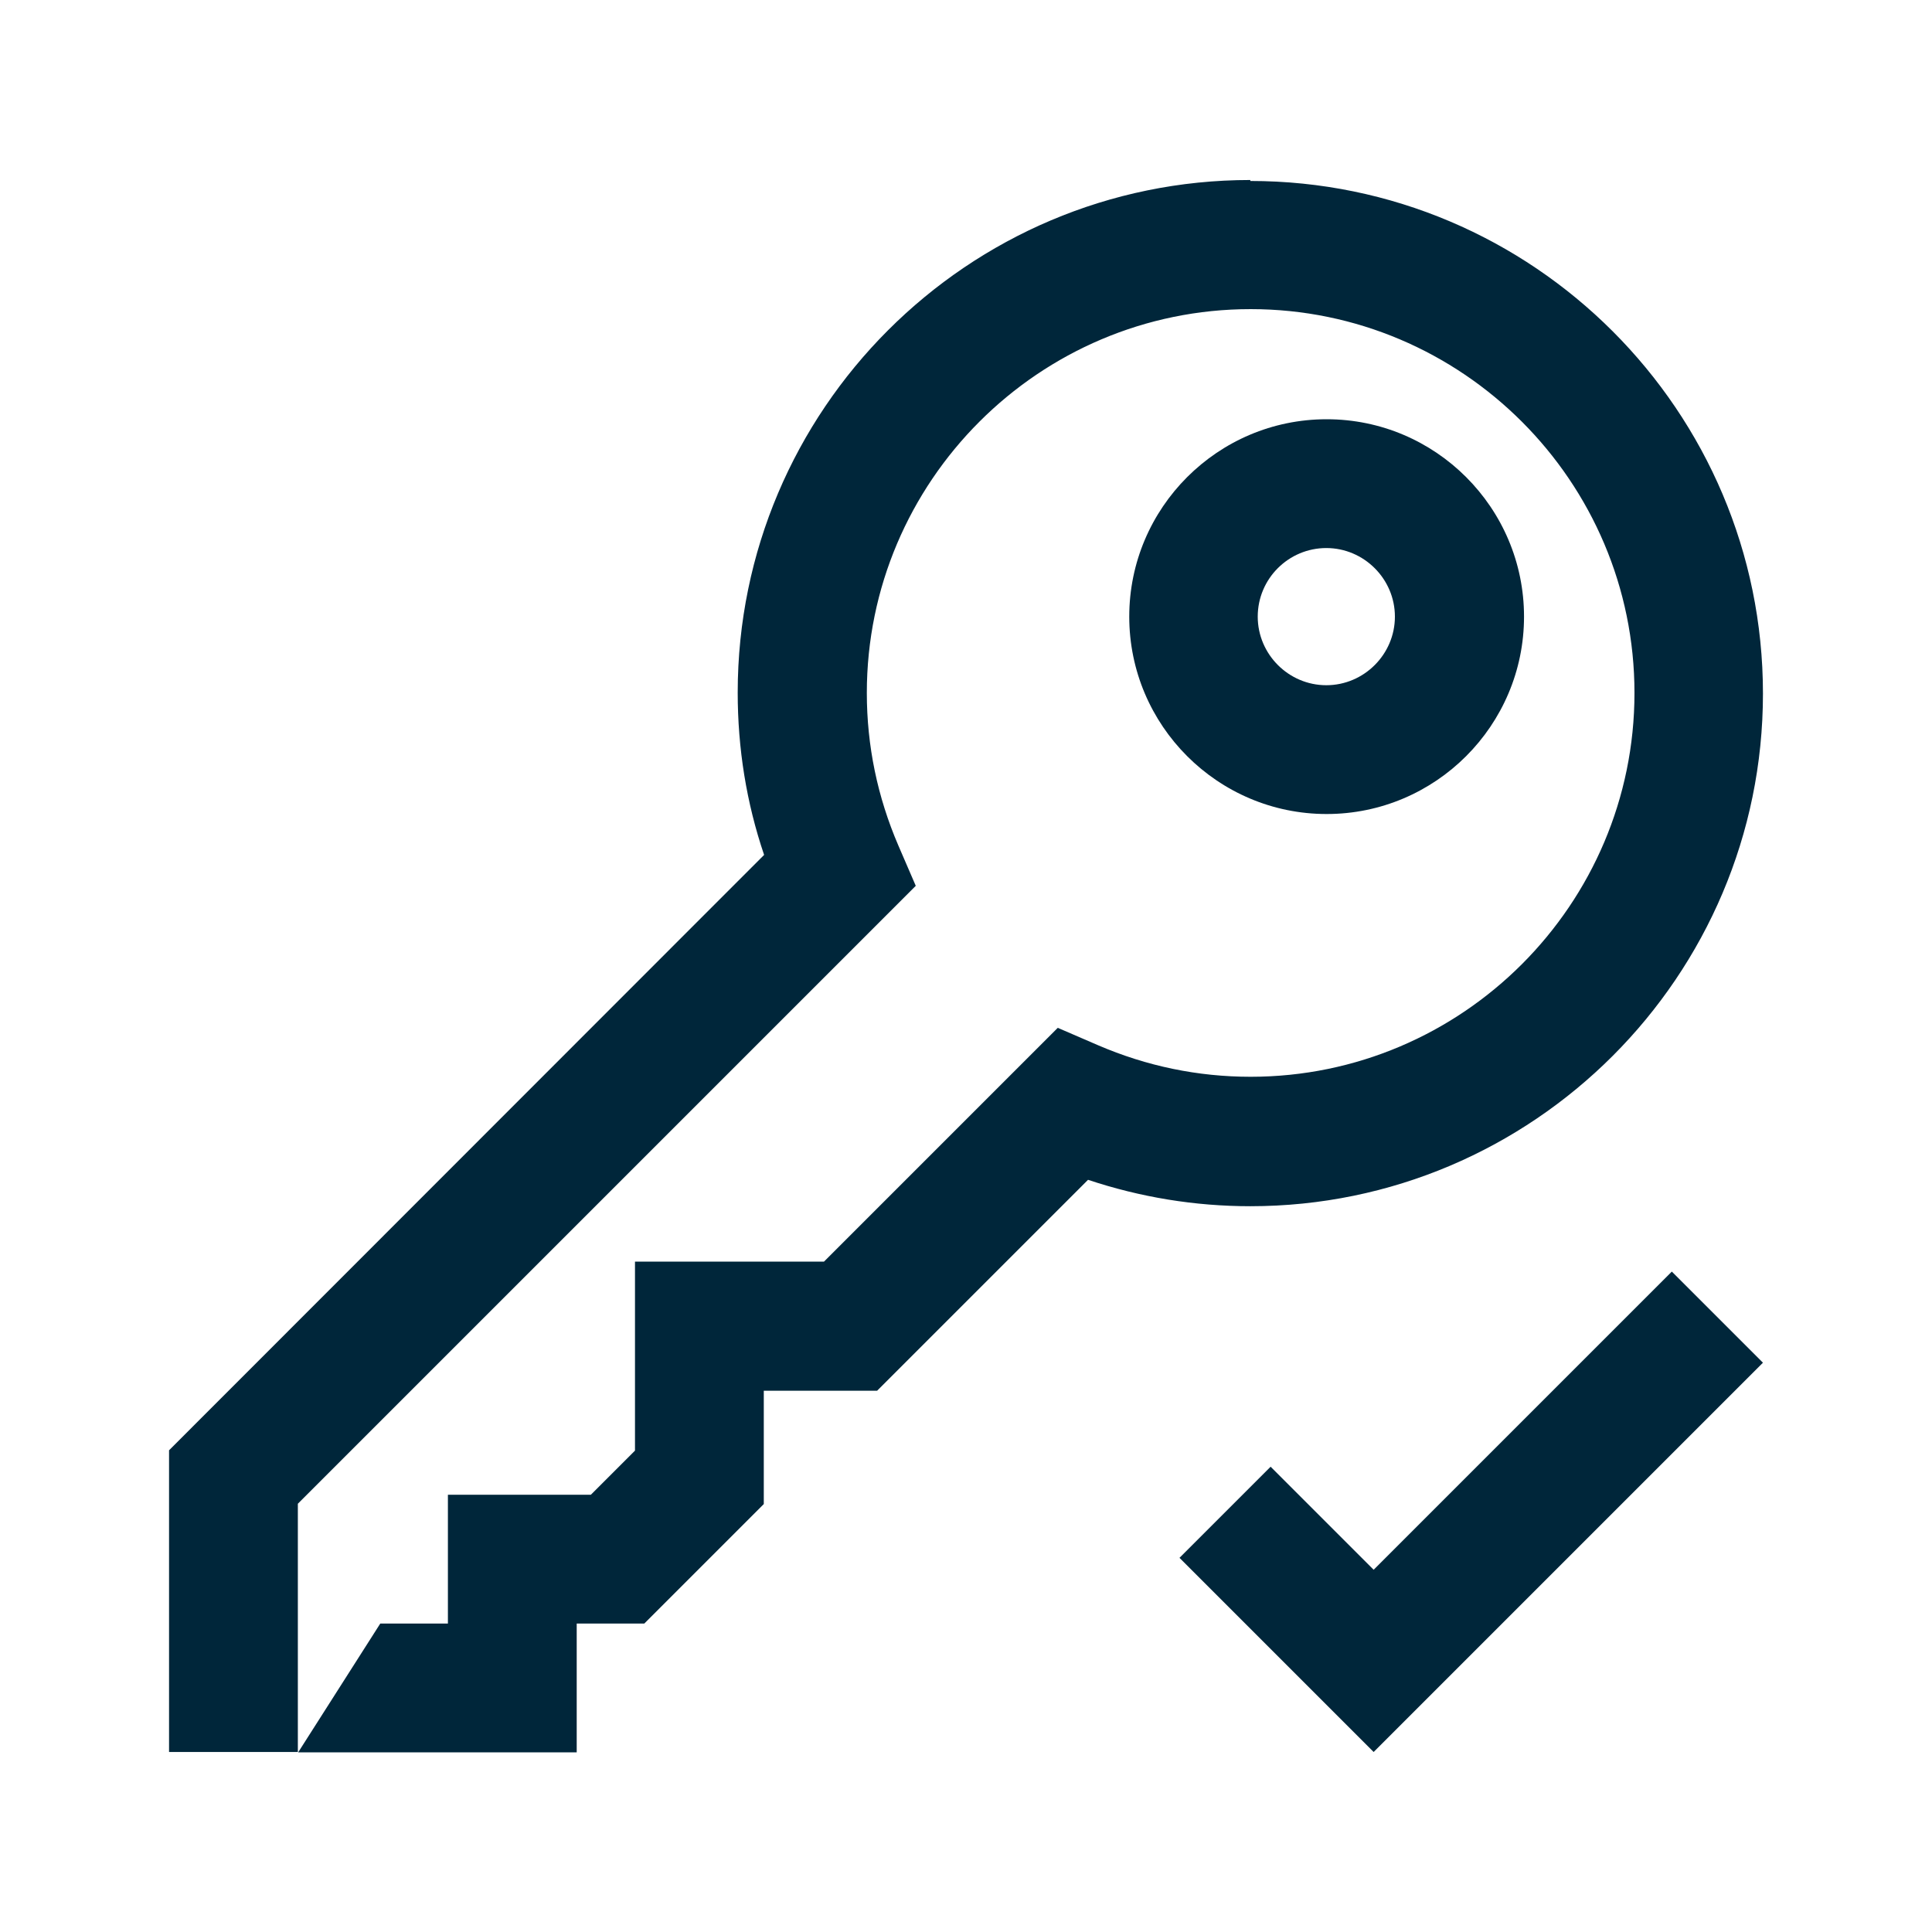 <?xml version="1.0" encoding="UTF-8"?><svg id="Layer_1" xmlns="http://www.w3.org/2000/svg" viewBox="0 0 60 60"><defs><style>.cls-1{fill:#00263a;}</style></defs><g><path class="cls-1" d="m47.33,19.15c0-3.38-2.75-6.13-6.13-6.13s-6.13,2.75-6.13,6.13,2.75,6.13,6.13,6.13,6.13-2.75,6.13-6.13Zm-8.27,0c0-1.18.96-2.13,2.13-2.13s2.13.96,2.13,2.13-.96,2.13-2.13,2.13-2.13-.96-2.13-2.13Z"/><path class="cls-1" d="m38.83,5.59c-8.78,0-15.92,7.14-15.92,15.92,0,1.73.27,3.42.82,5.04L5.25,45.04v9.37h4v-7.71l19.19-19.19-.54-1.25c-.65-1.51-.98-3.1-.98-4.74,0-6.57,5.35-11.92,11.92-11.92s11.92,5.35,11.92,11.92-5.35,11.92-11.92,11.92c-1.64,0-3.23-.33-4.74-.98l-1.25-.54-7.26,7.26h-5.87v5.87l-1.37,1.37h-4.44v4h-2.1l-2.55,4h8.65v-4h2.1l3.71-3.71v-3.52h3.52l6.55-6.55c1.62.54,3.31.82,5.04.82,8.78,0,15.92-7.14,15.92-15.92s-7.14-15.92-15.92-15.92Z"/></g><polygon class="cls-1" points="42.66 54.41 36.63 48.38 39.46 45.55 42.66 48.75 51.92 39.49 54.75 42.32 42.66 54.41"/></svg>
